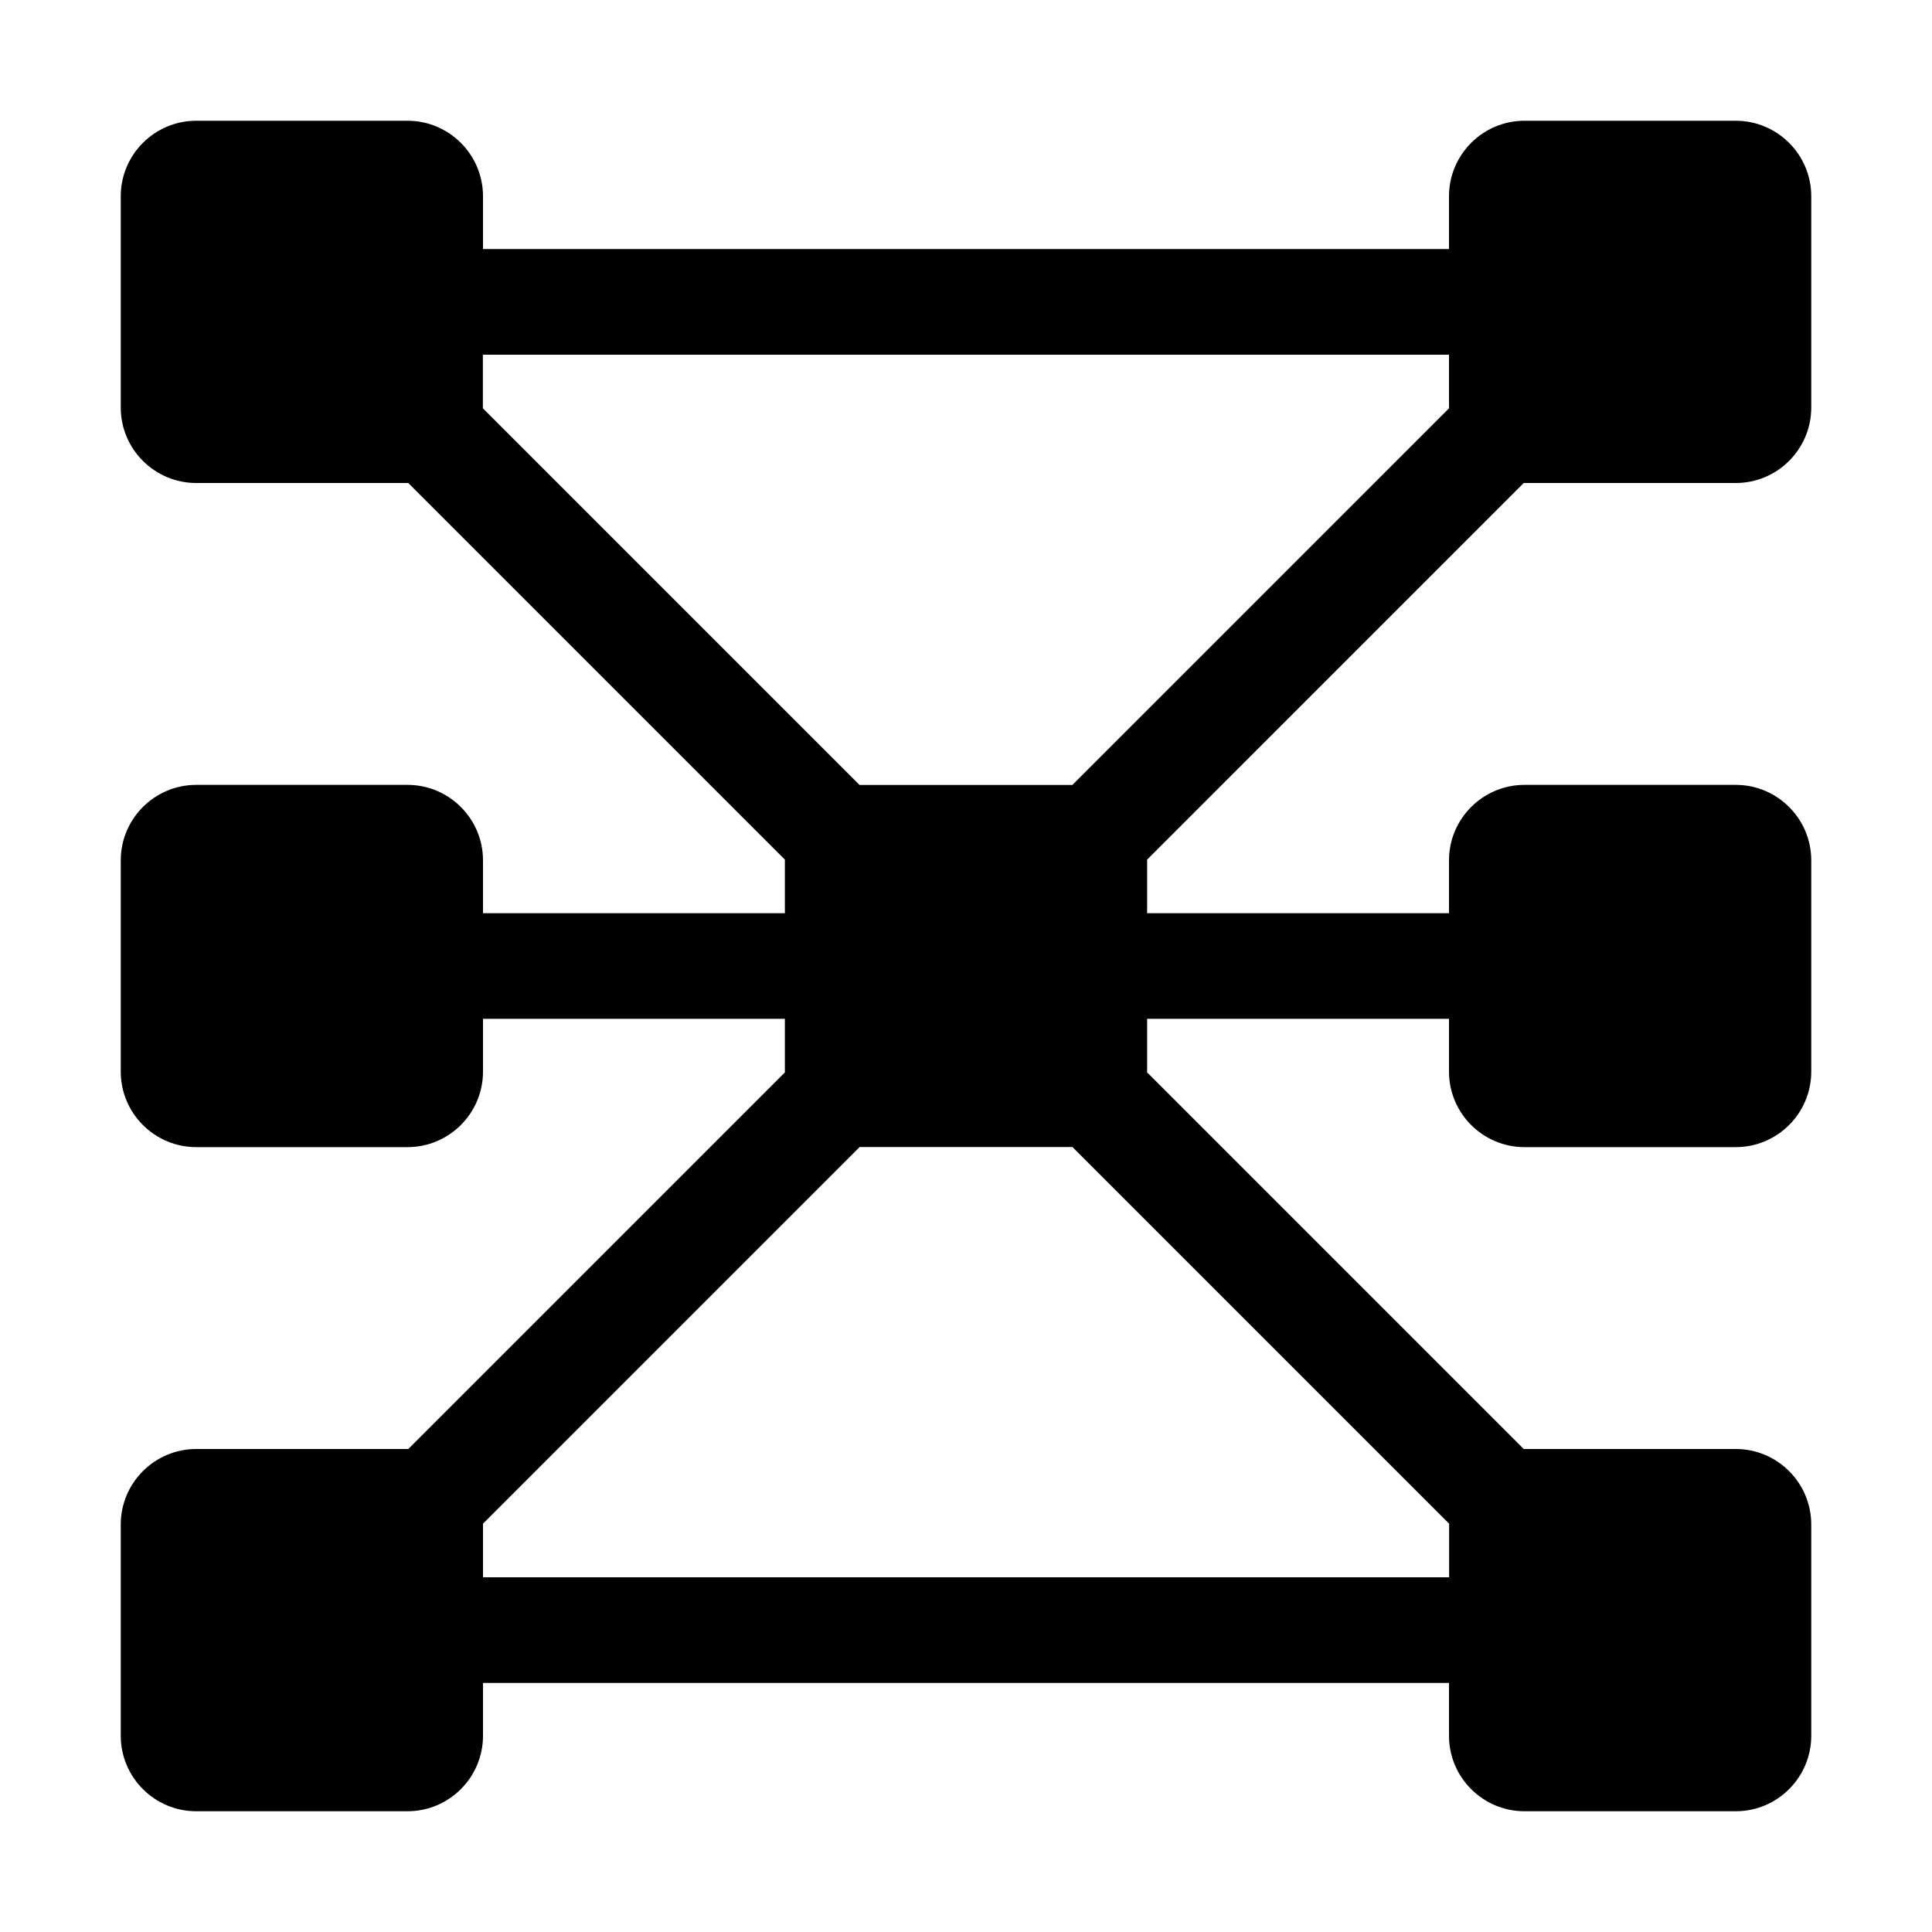 <svg xmlns="http://www.w3.org/2000/svg" viewBox="0 0 32 32">
  <path d="M25.25 8h3.5C29.439 8 30 7.439 30 6.75v-3.5C30 2.561 29.439 2 28.75 2h-3.5C24.561 2 24 2.561 24 3.25v.875H8V3.25C8 2.561 7.439 2 6.75 2h-3.5C2.561 2 2 2.561 2 3.25v3.5C2 7.439 2.561 8 3.25 8h3.5l.01-.002 6.242 6.242-.002.01v.875H8v-.875C8 13.561 7.439 13 6.75 13h-3.5C2.561 13 2 13.561 2 14.25v3.5c0 .689.561 1.25 1.25 1.25h3.5C7.439 19 8 18.439 8 17.75v-.875h5v.875l.002.01-6.242 6.242L6.75 24h-3.5C2.561 24 2 24.561 2 25.25v3.5c0 .689.561 1.25 1.25 1.25h3.5C7.439 30 8 29.439 8 28.75v-.875h16v.875c0 .689.561 1.25 1.25 1.25h3.5c.689 0 1.25-.561 1.25-1.25v-3.5c0-.689-.561-1.25-1.25-1.25h-3.5l-.01.002-6.242-6.242.002-.01v-.875h5v.875c0 .689.561 1.25 1.25 1.25h3.5c.689 0 1.25-.561 1.25-1.25v-3.5c0-.689-.561-1.25-1.25-1.25h-3.5c-.689 0-1.25.561-1.25 1.25v.875h-5v-.875l-.002-.01 6.242-6.242.01.002ZM24 5.875v.875l.002.011-6.242 6.242-.011-.002h-3.5l-.011.002-6.242-6.242.002-.011v-.875h16ZM8 26.125v-.875l-.002-.011 6.242-6.242.011.002h3.5l.011-.002 6.242 6.242-.002.011v.875H8Z"/>
</svg>
